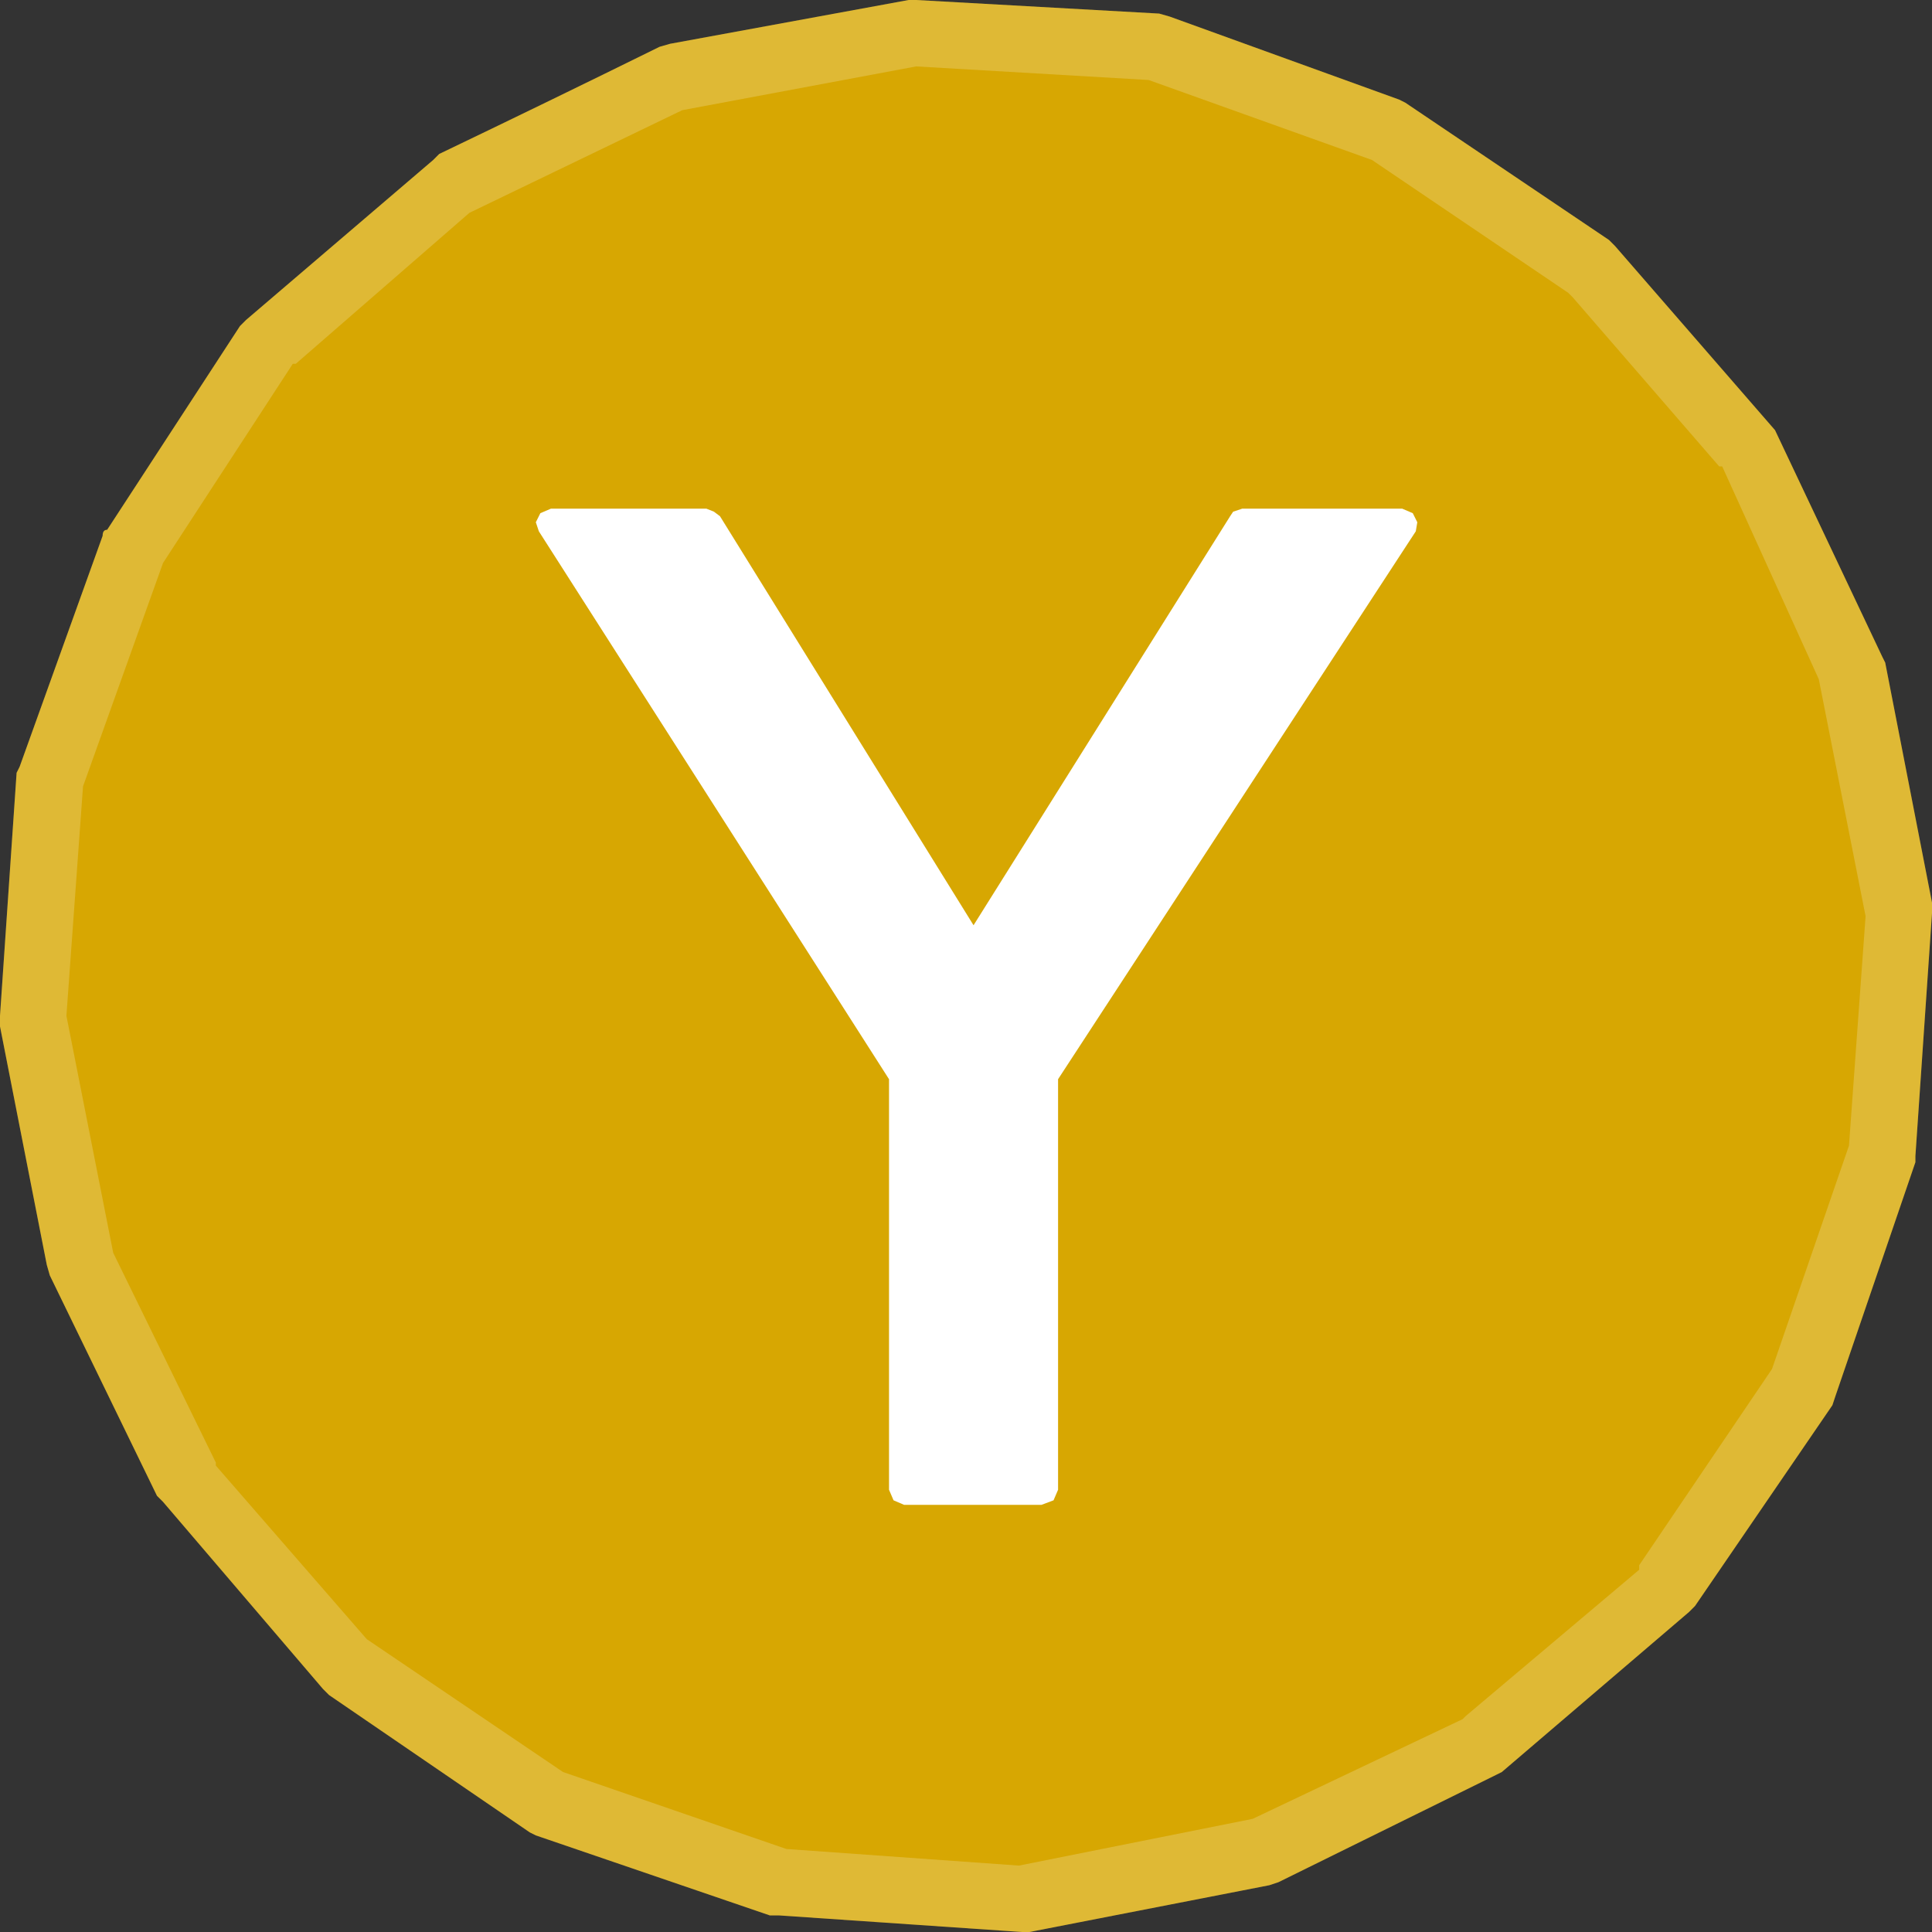 <?xml version="1.0" encoding="UTF-8" standalone="no"?>
<svg xmlns:ffdec="https://www.free-decompiler.com/flash" xmlns:xlink="http://www.w3.org/1999/xlink" ffdec:objectType="shape" height="64.0px" width="64.0px" xmlns="http://www.w3.org/2000/svg">
  <rect width="100%" height="100%" fill="#333333" stroke="none"/>
  <g transform="matrix(1.0, 0.0, 0.0, 1.0, 0.0, 0.0)">
    <path d="M62.35 21.75 L62.45 21.95 64.0 29.9 64.0 30.25 63.45 38.3 63.45 38.5 60.8 46.25 60.7 46.55 56.15 53.2 55.95 53.4 49.75 58.7 49.55 58.8 42.35 62.35 42.05 62.45 34.1 64.0 33.85 64.0 25.8 63.45 25.5 63.45 17.75 60.8 17.55 60.7 10.9 56.15 10.7 55.95 5.4 49.75 5.2 49.55 1.65 42.25 1.55 41.9 0.0 34.0 0.0 33.65 0.55 25.6 0.65 25.4 3.4 17.75 Q3.4 17.55 3.55 17.55 L7.95 10.8 8.15 10.6 14.35 5.3 14.55 5.1 Q18.2 3.35 21.85 1.55 L22.2 1.45 30.1 0.0 30.35 0.0 38.4 0.45 38.75 0.55 46.35 3.3 46.55 3.4 53.3 7.95 53.5 8.15 58.8 14.25 62.35 21.75" fill="#d7a702" fill-rule="evenodd" stroke="none"/>
    <path d="M62.35 21.75 L62.45 21.95 64.0 29.9 64.0 30.25 63.45 38.3 63.45 38.5 60.8 46.25 60.7 46.55 56.15 53.2 55.95 53.4 49.75 58.7 49.55 58.8 42.35 62.35 42.05 62.45 34.1 64.0 33.85 64.0 25.8 63.45 25.5 63.45 17.75 60.8 17.55 60.7 10.9 56.15 10.7 55.95 5.4 49.75 5.2 49.55 1.65 42.25 1.55 41.9 0.0 34.0 0.0 33.65 0.55 25.6 0.65 25.4 3.4 17.75 Q3.4 17.55 3.55 17.55 L7.95 10.8 8.15 10.6 14.35 5.3 14.55 5.1 Q18.2 3.35 21.85 1.55 L22.2 1.45 30.1 0.0 30.35 0.0 38.4 0.45 38.75 0.55 46.35 3.3 46.55 3.4 53.3 7.95 53.5 8.15 58.8 14.25 62.35 21.75" fill="#ffffff" fill-opacity="0.2" fill-rule="evenodd" stroke="none"/>
    <path d="M52.1 9.85 L56.95 15.45 57.05 15.45 60.25 22.5 61.8 30.35 61.25 37.95 58.7 45.35 54.3 51.85 54.3 52.0 48.55 56.85 48.45 56.95 41.5 60.25 33.75 61.8 26.05 61.25 18.65 58.7 12.15 54.3 7.15 48.55 7.15 48.45 3.75 41.5 2.2 33.65 2.75 26.05 5.4 18.65 9.7 12.05 9.8 12.05 15.55 7.05 22.6 3.65 30.35 2.2 38.05 2.65 45.45 5.3 51.95 9.7 52.1 9.85" fill="#d7a702" fill-rule="evenodd" stroke="none"/>
    <path d="M41.15 16.85 L46.45 16.85 46.8 17.0 46.95 17.3 46.9 17.6 35.05 35.75 35.05 49.35 34.9 49.7 34.5 49.85 29.95 49.85 29.6 49.7 29.45 49.35 29.45 35.75 17.85 17.6 17.75 17.3 17.9 17.0 18.25 16.85 23.4 16.85 23.65 16.95 23.85 17.1 32.25 30.65 40.75 17.1 40.85 16.95 41.15 16.85" fill="#ffffff" fill-rule="evenodd" stroke="none"/>
  </g>
</svg>
